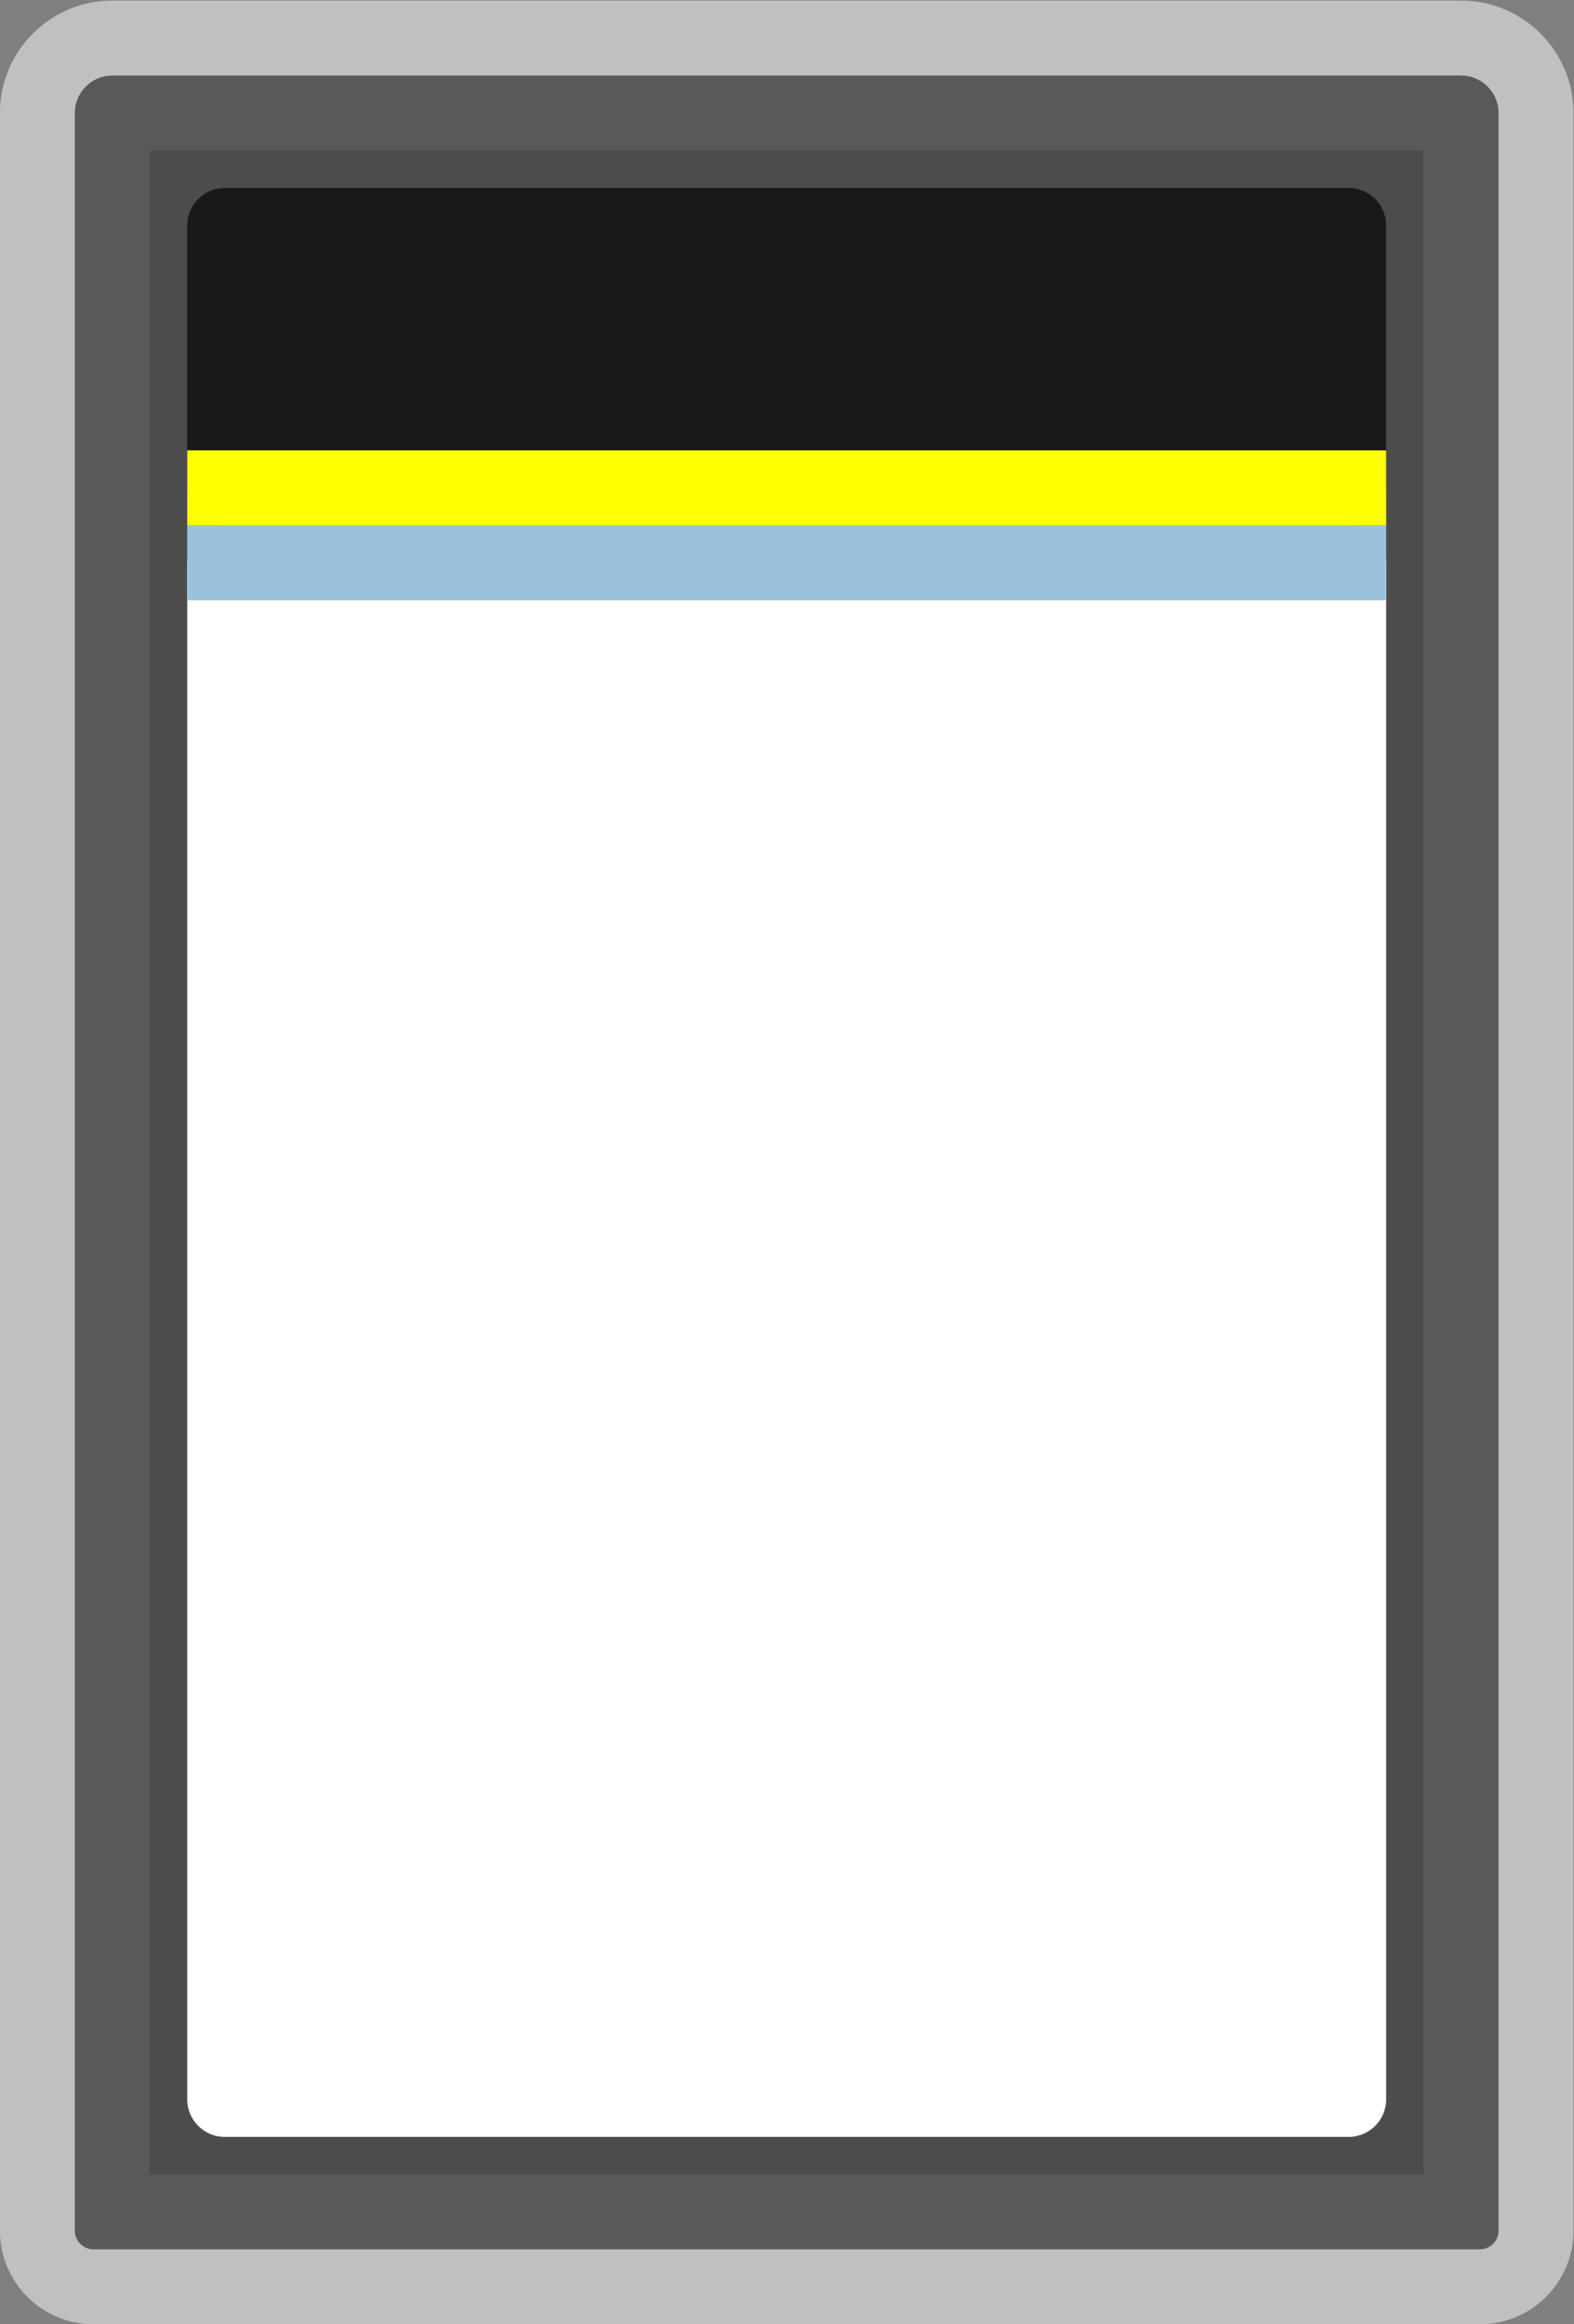 <?xml version="1.0" encoding="UTF-8" standalone="no"?>
<svg
   xmlns:dc="http://purl.org/dc/elements/1.1/"
   xmlns:cc="http://creativecommons.org/ns#"
   xmlns:rdf="http://www.w3.org/1999/02/22-rdf-syntax-ns#"
   xmlns:svg="http://www.w3.org/2000/svg"
   xmlns="http://www.w3.org/2000/svg"
   viewBox="0 0 224 330.667"
   height="330.667"
   width="224"
   xml:space="preserve"
   id="svg2"
   version="1.1"><rect x="0" y="0" width="224" height="330.667" fill="#808080" stroke="none"/><defs
     id="defs6"><clipPath
       id="clipPath18"
       clipPathUnits="userSpaceOnUse"><path
         id="path16"
         d="M 0,256 H 256 V 0 H 0 Z" /></clipPath><clipPath
       id="clipPath26"
       clipPathUnits="userSpaceOnUse"><path
         id="path24"
         d="M 44,252 H 212 V 4 H 44 Z" /></clipPath></defs><g
     transform="matrix(1.333,0,0,-1.333,-58.667,336)"
     id="g10"><g
       id="g12"><g
         clip-path="url(#clipPath18)"
         id="g14"><g
           id="g20"><g
             id="g22" /><g
             id="g34"><g
               style="opacity:0.5"
               id="g32"
               clip-path="url(#clipPath26)"><g
                 id="g30"
                 transform="translate(200,252)"><path
                   id="path28"
                   style="fill:#ffffff;fill-opacity:1;fill-rule:nonzero;stroke:none"
                   d="m 0,0 h -144 c -6.617,0 -12,-5.383 -12,-12 v -226 c 0,-5.514 4.486,-10 10,-10 H 2 c 5.514,0 10,4.486 10,10 V -12 C 12,-5.383 6.617,0 0,0" /></g></g></g></g><g
           transform="translate(202,12)"
           id="g36"><path
             id="path38"
             style="fill:#595959;fill-opacity:1;fill-rule:nonzero;stroke:none"
             d="m 0,0 h -148 c -1.104,0 -2,0.896 -2,2 v 226 c 0,2.209 1.791,4 4,4 H -2 c 2.209,0 4,-1.791 4,-4 V 2 C 2,0.896 1.104,0 0,0" /></g><path
           id="path40"
           style="fill:#4c4c4c;fill-opacity:1;fill-rule:nonzero;stroke:none"
           d="M 196,20 H 60 v 216 h 136 z" /><g
           transform="translate(188,24)"
           id="g42"><path
             id="path44"
             style="fill:#ffffff;fill-opacity:1;fill-rule:nonzero;stroke:none"
             d="m 0,0 h -120 c -2.2,0 -4,1.8 -4,4 v 164 c 0,2.2 1.8,4 4,4 H 0 c 2.2,0 4,-1.8 4,-4 V 4 C 4,1.8 2.2,0 0,0" /></g><g
           transform="translate(188,232)"
           id="g46"><path
             id="path48"
             style="fill:#191919;fill-opacity:1;fill-rule:nonzero;stroke:none"
             d="m 0,0 h -120 c -2.209,0 -4,-1.791 -4,-4 v -28 c 0,-2.209 1.791,-4 4,-4 H 0 c 2.209,0 4,1.791 4,4 V -4 C 4,-1.791 2.209,0 0,0" /></g><path
           id="path50"
           style="fill:#ffff00;fill-opacity:1;fill-rule:nonzero;stroke:none"
           d="M 192,196 H 64 v 8 h 128 z" /><path
           id="path52"
           style="fill:#9bc2dd;fill-opacity:1;fill-rule:nonzero;stroke:none"
           d="M 192,188 H 64 v 8 h 128 z" /></g></g></g></svg>